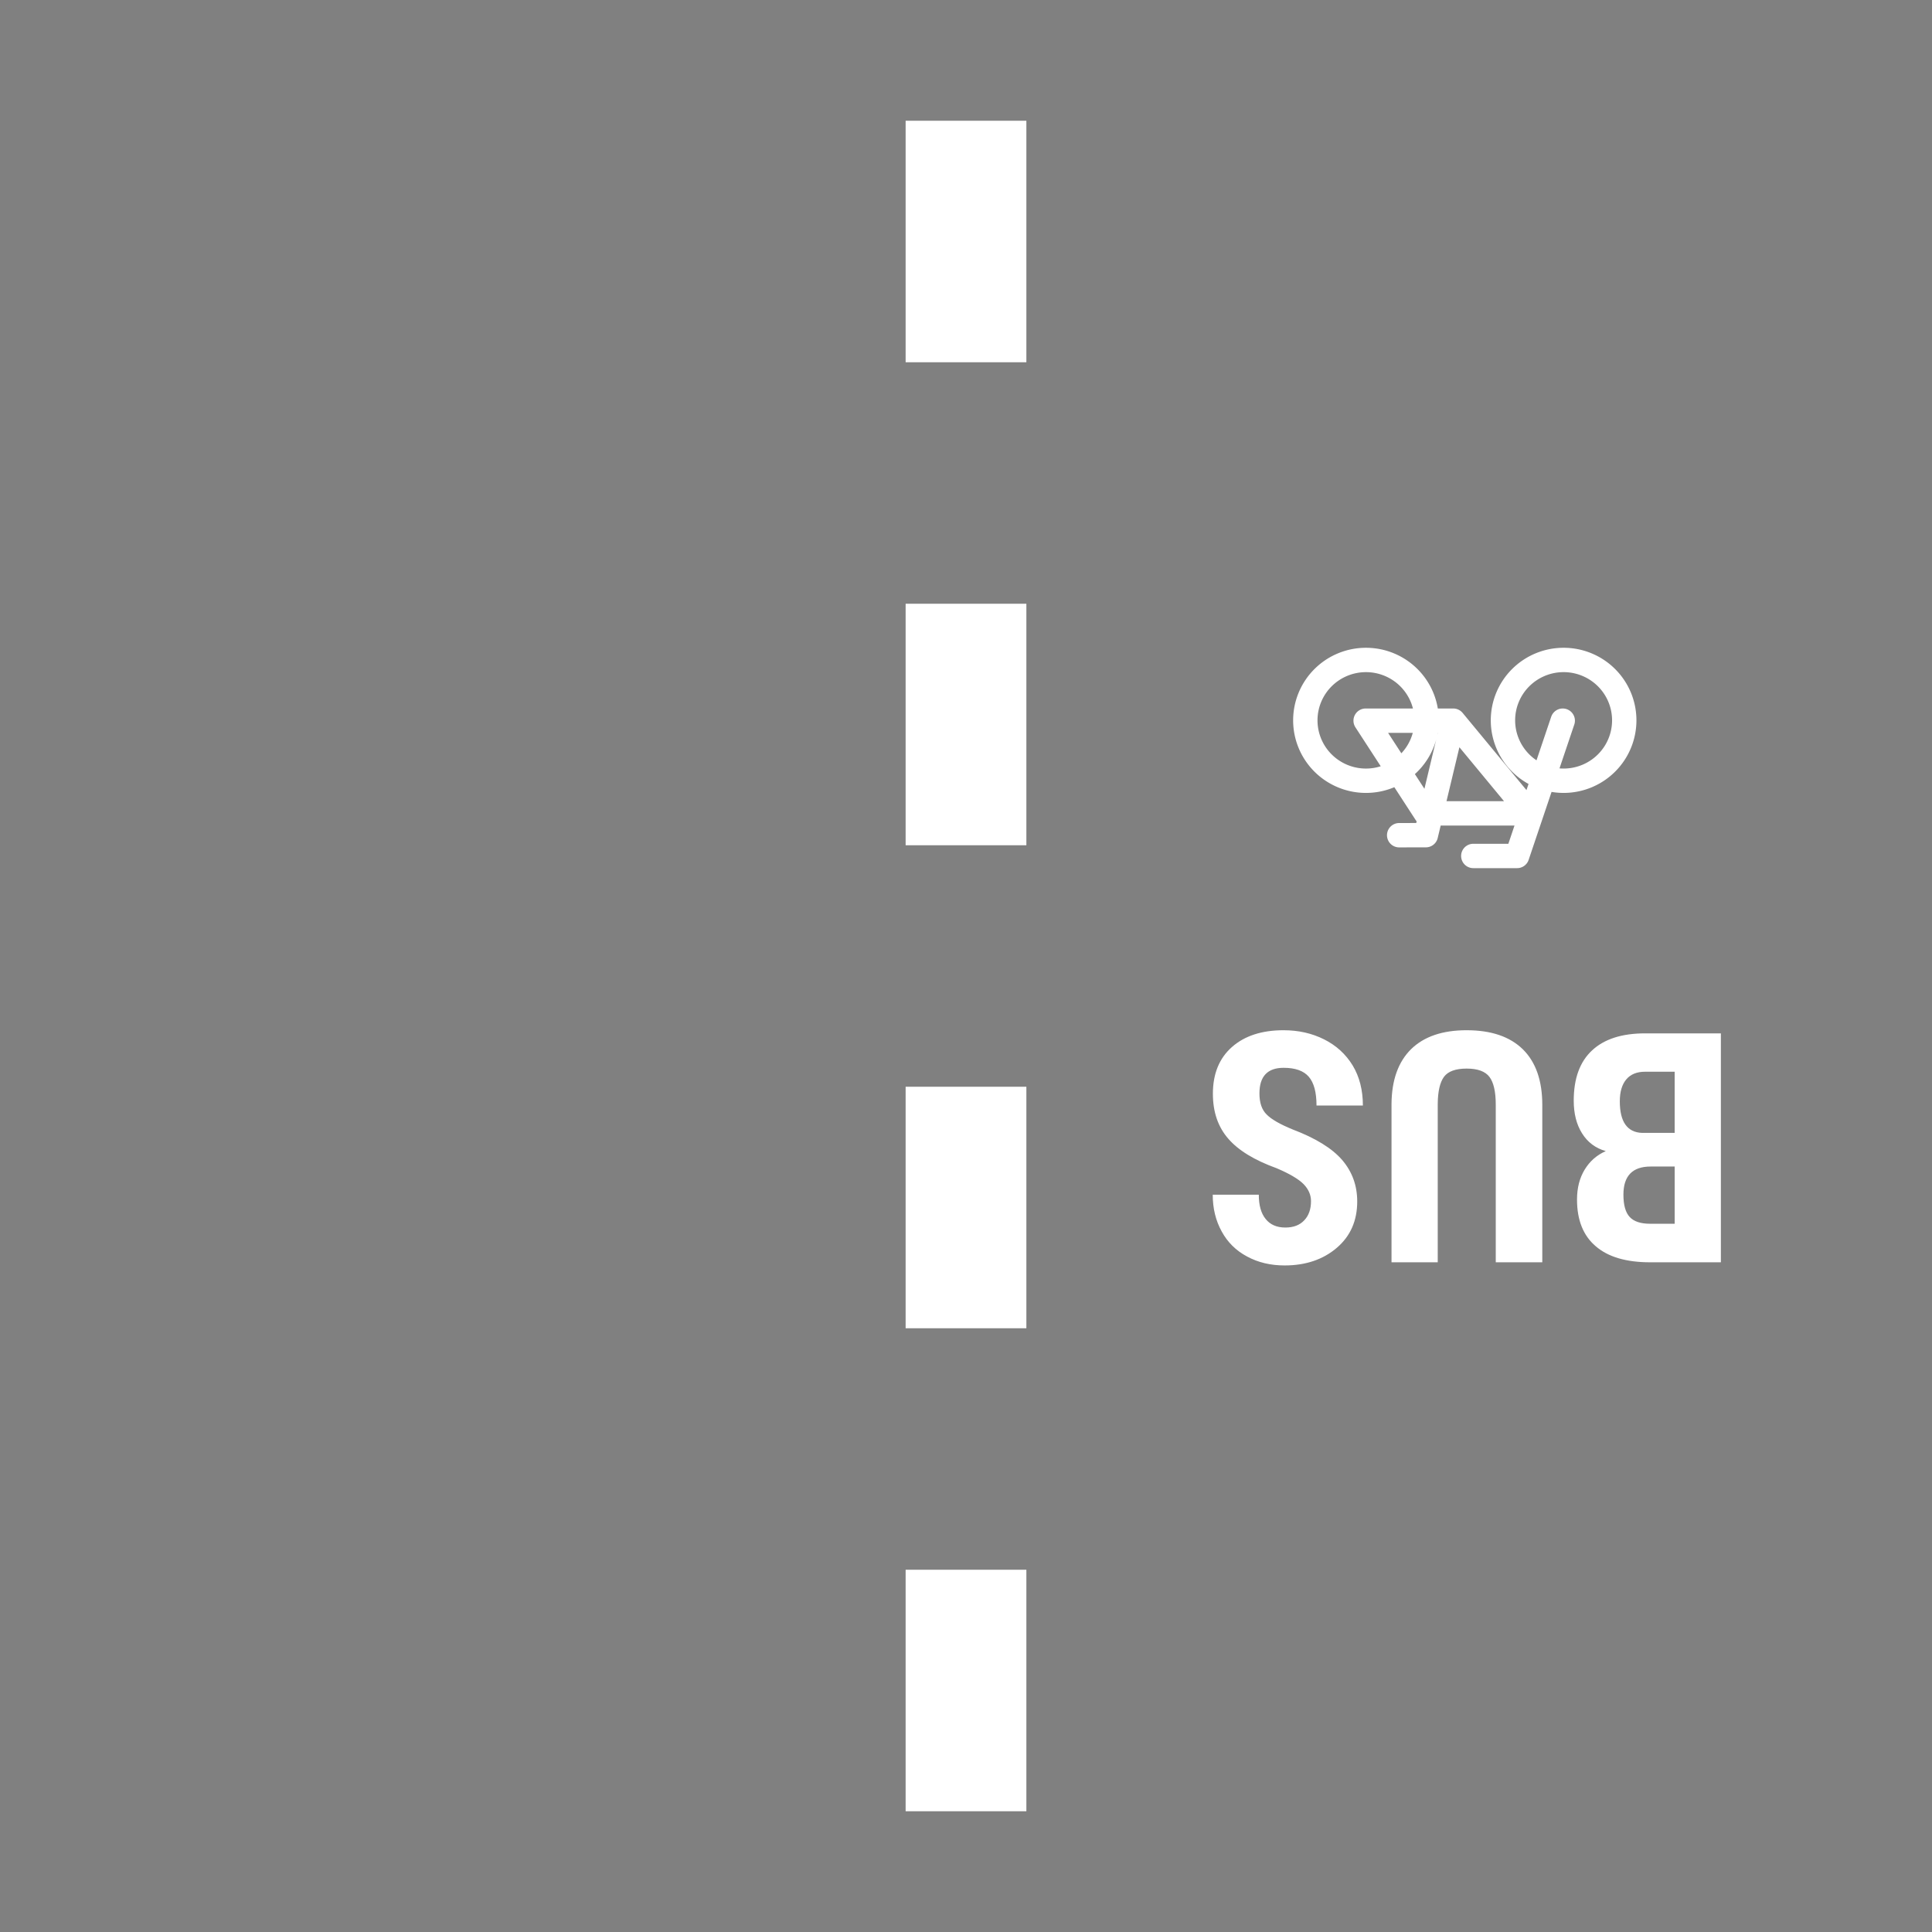<?xml version="1.0" encoding="UTF-8"?>
<svg version="1.1" viewBox="0 0 256 256" xmlns="http://www.w3.org/2000/svg">
 <rect x="0" y="0" width="256" height="256" fill="#333333" stroke="none"/>
 <rect transform="scale(1,-1)" y="-256" width="256" height="256" fill="#808080"/>
 <path d="m120 16v32h16v-32zm0 64v32h16v-32zm0 64v32h16v-32zm0 64v32h16v-32z" fill="#fff"/>
 <path d="m170.09 136.51c-2.889 0-5.173 0.742-6.854 2.228-1.681 1.486-2.522 3.549-2.522 6.188 0 2.403 0.674 4.382 2.022 5.938 1.333 1.556 3.479 2.868 6.438 3.938 1.694 0.722 2.874 1.417 3.541 2.084 0.667 0.681 1 1.436 1 2.269 0 1.069-0.297 1.918-0.895 2.543-0.597 0.639-1.431 0.957-2.5 0.957-1.139 0-2.008-0.375-2.606-1.125-0.611-0.736-0.916-1.812-0.916-3.228h-6.104c0 1.819 0.396 3.444 1.188 4.875 0.778 1.431 1.895 2.535 3.353 3.312 1.458 0.792 3.117 1.188 4.979 1.188 2.792 0 5.098-0.778 6.918-2.334 1.806-1.542 2.707-3.589 2.707-6.144 0-2.111-0.667-3.944-2-5.5-1.333-1.542-3.521-2.89-6.562-4.043-1.667-0.681-2.812-1.34-3.438-1.978-0.639-0.625-0.957-1.555-0.957-2.791 0-2.264 1.068-3.397 3.207-3.397 1.542 0 2.653 0.396 3.334 1.188 0.681 0.792 1.022 2.062 1.022 3.812h6.144c0-2.042-0.451-3.812-1.353-5.312-0.917-1.5-2.18-2.653-3.791-3.459-1.611-0.806-3.397-1.207-5.356-1.207zm24.25 0c-3.194 0-5.645 0.833-7.354 2.5-1.708 1.681-2.576 4.097-2.603 7.25v21h6.125v-20.98c0.014-1.667 0.29-2.867 0.832-3.603 0.542-0.722 1.542-1.084 3-1.084 1.458 0 2.466 0.369 3.022 1.105 0.556 0.736 0.834 1.965 0.834 3.688v20.875h6.166v-20.855c0-3.208-0.854-5.659-2.562-7.354-1.722-1.694-4.209-2.541-7.459-2.541zm23.646 0.416c-3.069 0-5.41 0.75-7.021 2.25-1.625 1.5-2.438 3.722-2.438 6.666 0 1.722 0.369 3.167 1.105 4.334 0.736 1.181 1.783 1.965 3.144 2.353-1.181 0.514-2.111 1.326-2.791 2.438-0.681 1.111-1.022 2.439-1.022 3.981 0 2.722 0.828 4.785 2.481 6.188 1.639 1.417 4.04 2.125 7.207 2.125h9.375v-30.334zm0 5.084h3.916v8.104h-4.312c-1.972-0.07-2.957-1.465-2.957-4.188 0-1.25 0.284-2.216 0.854-2.897 0.569-0.681 1.403-1.02 2.5-1.02zm0.729 12.562h3.188v7.582h-3.25c-1.25 0-2.151-0.297-2.707-0.895-0.556-0.597-0.834-1.584-0.834-2.959 0-2.486 1.201-3.728 3.603-3.728z" fill="#fff"/>
 <path d="m199.15 95.449a8.036 8.002 0 0 1 8.036-8.002 8.036 8.002 0 0 1 8.036 8.002 8.036 8.002 0 0 1-8.036 8.002 8.036 8.002 0 0 1-8.036-8.002zm-26.188 0.001a8.036 8.002 0 0 1 8.036-8.002 8.036 8.002 0 0 1 8.036 8.002 8.036 8.002 0 0 1-8.036 8.002 8.036 8.002 0 0 1-8.036-8.002zm29.757 12.324-10.157-12.28h-11.608l7.98 12.28h13.784m-13.784 2.889-3.536 7e-3m7.163-15.177-3.627 15.17m18.137-15.17-6.047 17.926h-5.804" fill="none" stroke="#fff" stroke-linecap="round" stroke-linejoin="round" stroke-width="3.228"/>
</svg>
